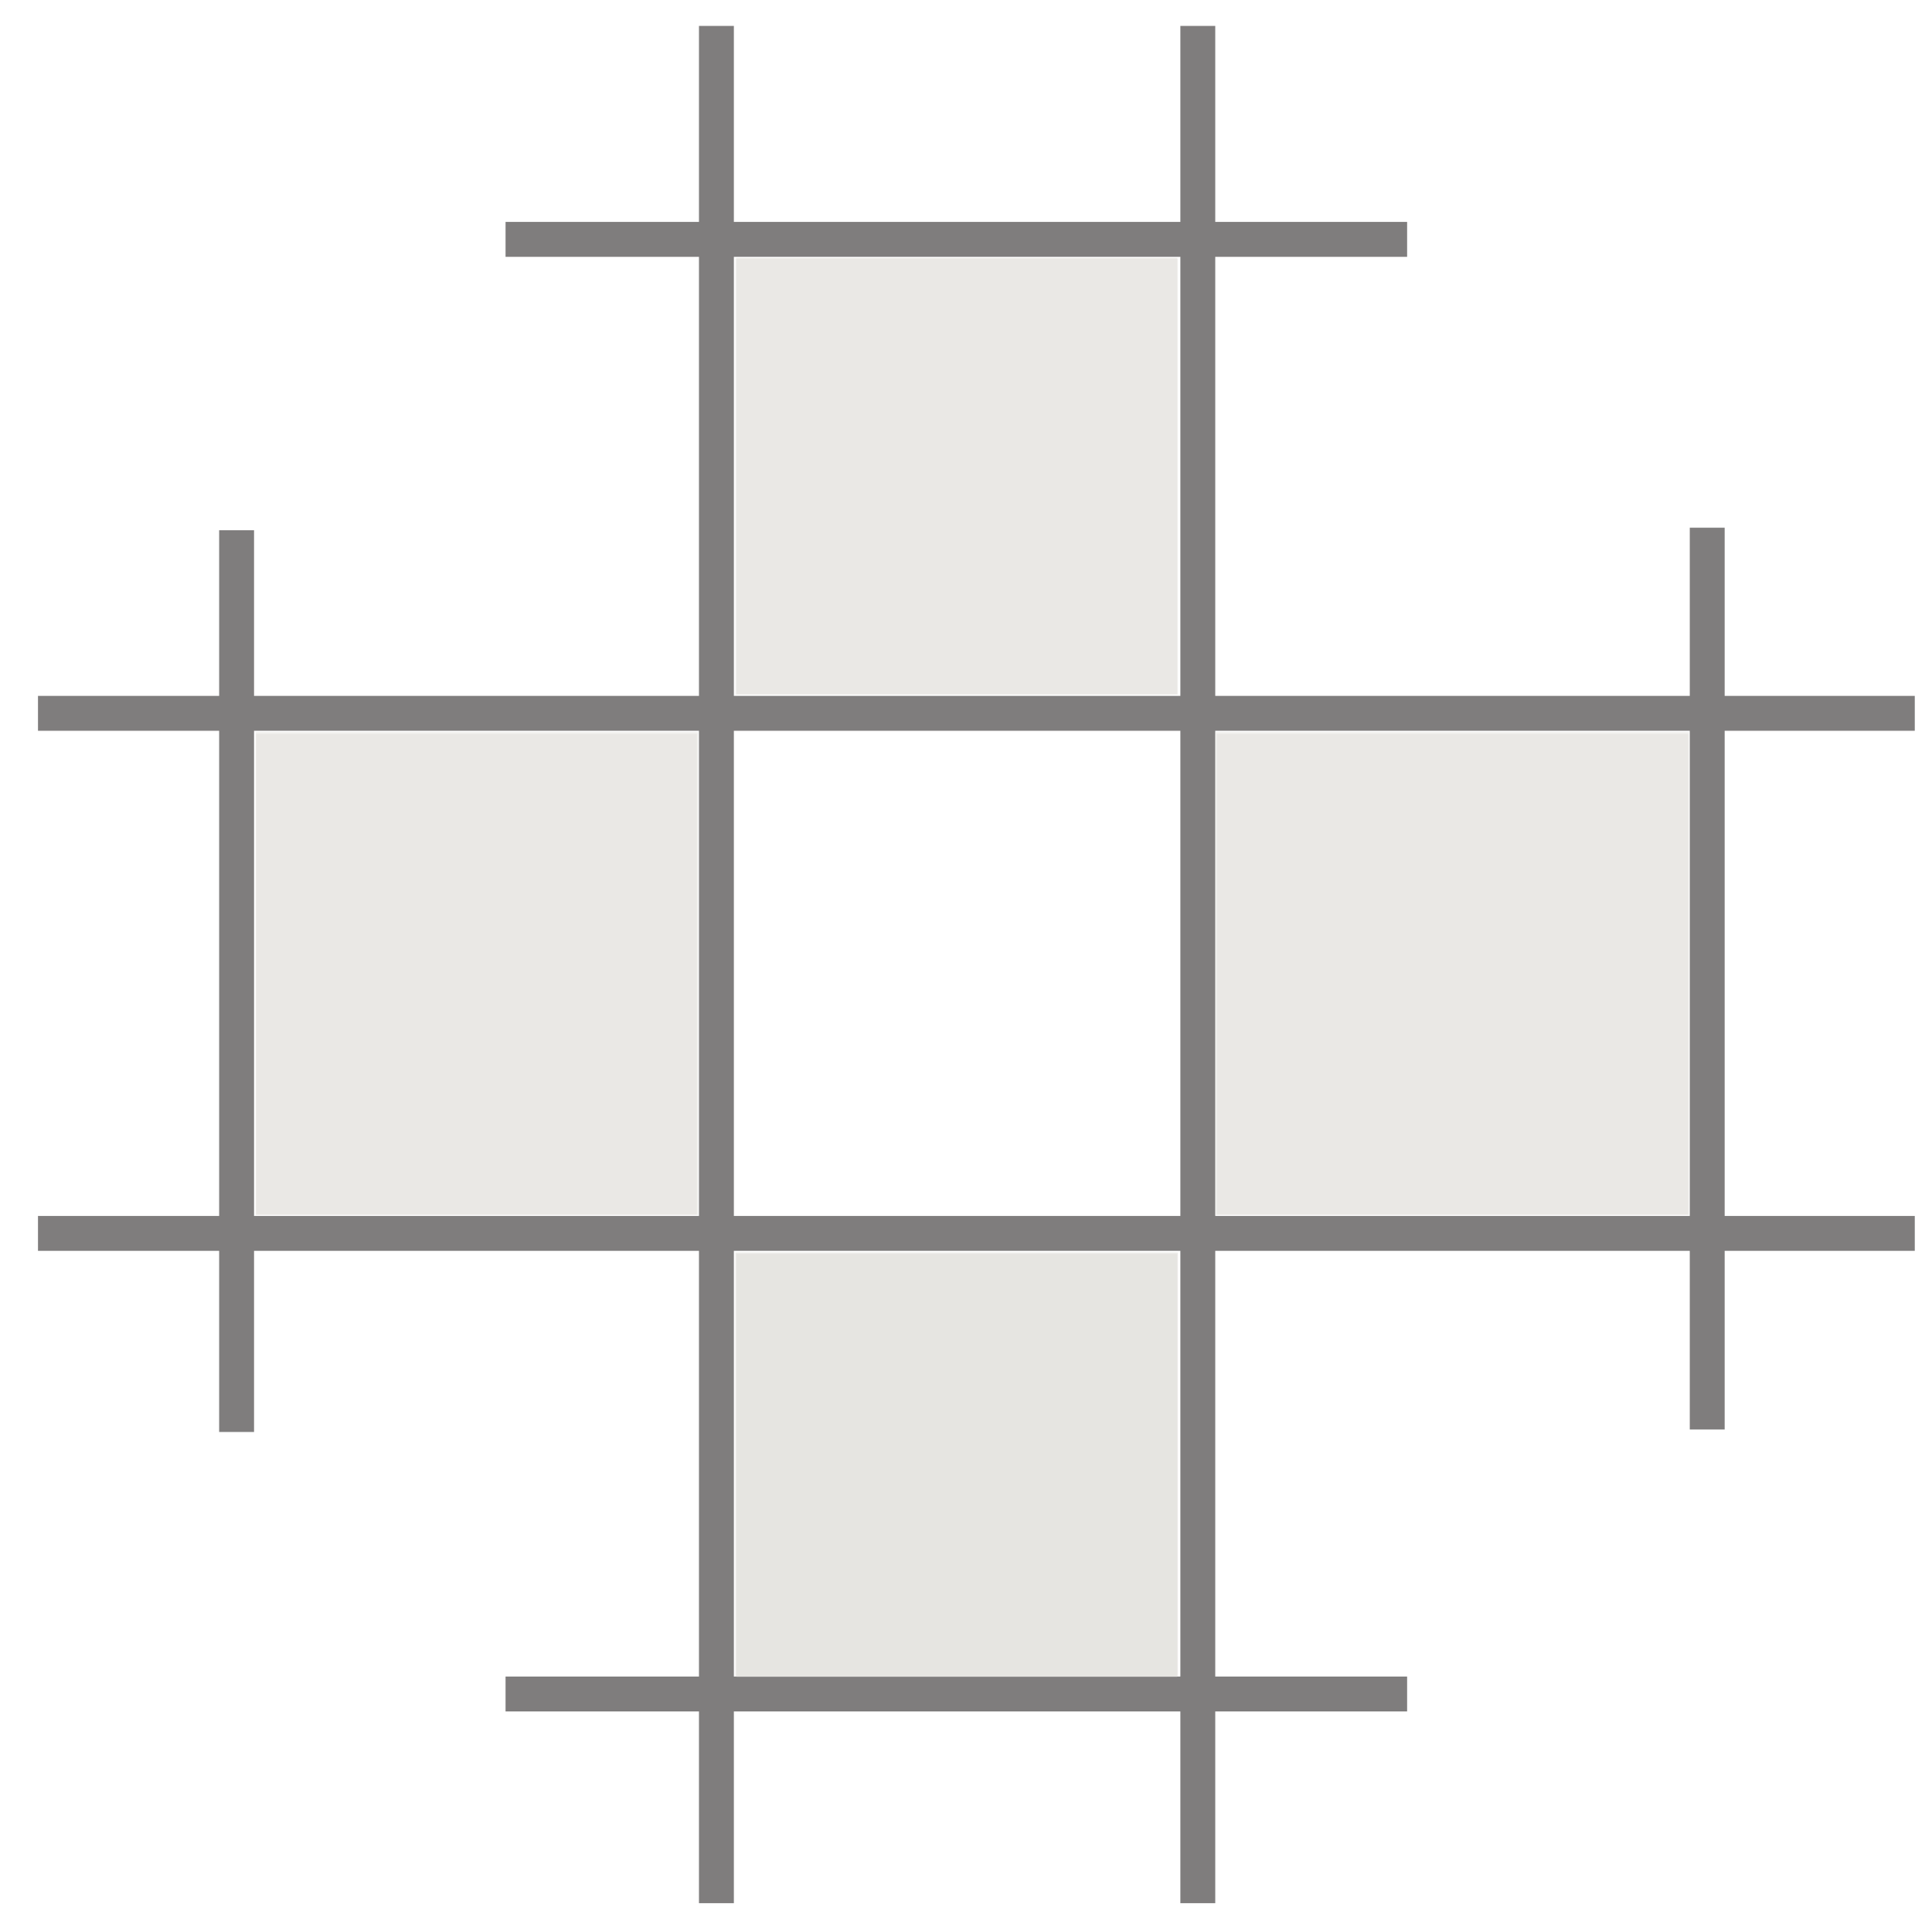 <?xml version="1.0" encoding="UTF-8" standalone="no"?>
<!-- Created with Inkscape (http://www.inkscape.org/) -->

<svg
   xmlns:dc="http://purl.org/dc/elements/1.1/"
   xmlns:cc="http://creativecommons.org/ns#"
   xmlns:rdf="http://www.w3.org/1999/02/22-rdf-syntax-ns#"
   xmlns:svg="http://www.w3.org/2000/svg"
   xmlns="http://www.w3.org/2000/svg"
   xmlns:sodipodi="http://sodipodi.sourceforge.net/DTD/sodipodi-0.dtd"
   xmlns:inkscape="http://www.inkscape.org/namespaces/inkscape"
   width="125mm"
   height="124mm"
   viewBox="0 0 442.913 439.37"
   id="svg4412"
   version="1.1"
   inkscape:version="0.91 r13725"
   sodipodi:docname="Icon.svg">
  <defs
     id="defs4414" />
  <sodipodi:namedview
     id="base"
     pagecolor="#ffffff"
     bordercolor="#666666"
     borderopacity="1.0"
     inkscape:pageopacity="0.0"
     inkscape:pageshadow="2"
     inkscape:zoom="0.98994949"
     inkscape:cx="79.169721"
     inkscape:cy="283.80097"
     inkscape:document-units="px"
     inkscape:current-layer="layer1"
     showgrid="false"
     inkscape:window-width="1920"
     inkscape:window-height="1017"
     inkscape:window-x="-8"
     inkscape:window-y="-8"
     inkscape:window-maximized="1" />
  <g
     inkscape:label="Layer 1"
     inkscape:groupmode="layer"
     id="layer1"
     transform="translate(0,-612.992)">
    <path
       inkscape:connector-curvature="0"
       id="path4146"
       d="m 8.709,895.686 c 430.257,0 430.257,0 430.257,0"
       style="display:inline;fill:none;fill-rule:evenodd;stroke:#7f7d7d;stroke-width:8;stroke-linecap:butt;stroke-linejoin:miter;stroke-miterlimit:4;stroke-dasharray:none;stroke-opacity:1" />
    <path
       style="display:inline;fill:none;fill-rule:evenodd;stroke:#7f7d7d;stroke-width:8;stroke-linecap:butt;stroke-linejoin:miter;stroke-miterlimit:4;stroke-dasharray:none;stroke-opacity:1"
       d="m 8.709,776.488 c 430.257,0 430.257,0 430.257,0"
       id="path4176"
       inkscape:connector-curvature="0" />
    <path
       inkscape:connector-curvature="0"
       id="path4178"
       d="m 164.239,618.938 c 0,430.257 0,430.257 0,430.257"
       style="display:inline;fill:none;fill-rule:evenodd;stroke:#7f7d7d;stroke-width:8;stroke-linecap:butt;stroke-linejoin:miter;stroke-miterlimit:4;stroke-dasharray:none;stroke-opacity:1" />
    <path
       style="display:inline;fill:none;fill-rule:evenodd;stroke:#7f7d7d;stroke-width:8;stroke-linecap:butt;stroke-linejoin:miter;stroke-miterlimit:4;stroke-dasharray:none;stroke-opacity:1"
       d="m 274.598,618.938 c 0,430.257 0,430.257 0,430.257"
       id="path4180"
       inkscape:connector-curvature="0" />
    <path
       inkscape:connector-curvature="0"
       id="path4182"
       d="m 391.383,733.938 c 0,206.686 0,206.686 0,206.686"
       style="display:inline;fill:none;fill-rule:evenodd;stroke:#7f7d7d;stroke-width:8;stroke-linecap:butt;stroke-linejoin:miter;stroke-miterlimit:4;stroke-dasharray:none;stroke-opacity:1" />
    <path
       inkscape:connector-curvature="0"
       id="path4186"
       d="m 54.241,734.51 c 0,206.686 0,206.686 0,206.686"
       style="display:inline;fill:none;fill-rule:evenodd;stroke:#7f7d7d;stroke-width:8;stroke-linecap:butt;stroke-linejoin:miter;stroke-miterlimit:4;stroke-dasharray:none;stroke-opacity:1" />
    <path
       style="display:inline;fill:none;fill-rule:evenodd;stroke:#7f7d7d;stroke-width:8;stroke-linecap:butt;stroke-linejoin:miter;stroke-miterlimit:4;stroke-dasharray:none;stroke-opacity:1"
       d="m 322.584,667.853 c -206.686,0 -206.686,0 -206.686,0"
       id="path4188"
       inkscape:connector-curvature="0" />
    <path
       inkscape:connector-curvature="0"
       id="path4190"
       d="m 322.584,1001.251 c -206.686,0 -206.686,0 -206.686,0"
       style="display:inline;fill:none;fill-rule:evenodd;stroke:#7f7d7d;stroke-width:8;stroke-linecap:butt;stroke-linejoin:miter;stroke-miterlimit:4;stroke-dasharray:none;stroke-opacity:1" />
    <path
       style="display:inline;opacity:0.353;fill:#dbd7d2;fill-opacity:0.593;stroke:none;stroke-width:8;stroke-miterlimit:4;stroke-dasharray:none;stroke-opacity:1"
       d="m 168.608,948.639 0,-48.571 50.714,0 50.714,0 0,48.571 0,48.571 -50.714,0 -50.714,0 0,-48.571 z"
       id="path4338"
       inkscape:connector-curvature="0" />
    <path
       style="display:inline;opacity:0.353;fill:#dbd7d2;fill-opacity:1;stroke:none;stroke-width:8;stroke-miterlimit:4;stroke-dasharray:none;stroke-opacity:1"
       d="m 278.608,836.139 0,-55.357 54.286,0 54.286,0 0,55.357 0,55.357 -54.286,0 -54.286,0 0,-55.357 z"
       id="path4348"
       inkscape:connector-curvature="0" />
    <path
       style="display:inline;opacity:0.353;fill:#dbd7d2;fill-opacity:1;stroke:none;stroke-width:8;stroke-miterlimit:4;stroke-dasharray:none;stroke-opacity:1"
       d="m 168.608,722.211 0,-50 50.714,0 50.714,0 0,50 0,50 -50.714,0 -50.714,0 0,-50 z"
       id="path4350"
       inkscape:connector-curvature="0" />
    <path
       style="display:inline;opacity:0.353;fill:#dbd7d2;fill-opacity:1;stroke:none;stroke-width:8;stroke-miterlimit:4;stroke-dasharray:none;stroke-opacity:1"
       d="m 58.608,836.139 0,-55.357 50.714,0 50.714,0 0,55.357 0,55.357 -50.714,0 -50.714,0 0,-55.357 z"
       id="path4352"
       inkscape:connector-curvature="0" />
    <path
       style="display:inline;opacity:0.353;fill:#dbd7d2;fill-opacity:1;stroke:none;stroke-width:8;stroke-miterlimit:4;stroke-dasharray:none;stroke-opacity:1"
       d="m 168.608,948.639 0,-48.571 50.714,0 50.714,0 0,48.571 0,48.571 -50.714,0 -50.714,0 0,-48.571 z"
       id="path4354"
       inkscape:connector-curvature="0" />
    <path
       style="display:inline;opacity:0.353;fill:#dbd7d2;fill-opacity:1;stroke:none;stroke-width:8;stroke-miterlimit:4;stroke-dasharray:none;stroke-opacity:1"
       d="m 278.95,836.247 0,-55.053 54.043,0 54.043,0 0,55.053 0,55.053 -54.043,0 -54.043,0 0,-55.053 z"
       id="path4367"
       inkscape:connector-curvature="0" />
    <path
       style="display:inline;opacity:0.353;fill:#dbd7d2;fill-opacity:1;stroke:none;stroke-width:8;stroke-miterlimit:4;stroke-dasharray:none;stroke-opacity:1"
       d="m 168.843,722.1 0,-50.003 50.508,0 50.508,0 0,50.003 0,50.003 -50.508,0 -50.508,0 0,-50.003 z"
       id="path4369"
       inkscape:connector-curvature="0" />
    <path
       style="display:inline;opacity:0.353;fill:#dbd7d2;fill-opacity:1;stroke:none;stroke-width:8;stroke-miterlimit:4;stroke-dasharray:none;stroke-opacity:1"
       d="m 58.737,836.247 0,-55.053 50.508,0 50.508,0 0,55.053 0,55.053 -50.508,0 -50.508,0 0,-55.053 z"
       id="path4371"
       inkscape:connector-curvature="0" />
    <path
       style="display:inline;opacity:0.353;fill:#dbd7d2;fill-opacity:1;stroke:none;stroke-width:8;stroke-miterlimit:4;stroke-dasharray:none;stroke-opacity:1"
       d="m 168.843,948.879 0,-48.487 50.508,0 50.508,0 0,48.487 0,48.487 -50.508,0 -50.508,0 0,-48.487 z"
       id="path4373"
       inkscape:connector-curvature="0" />
  </g>
</svg>
